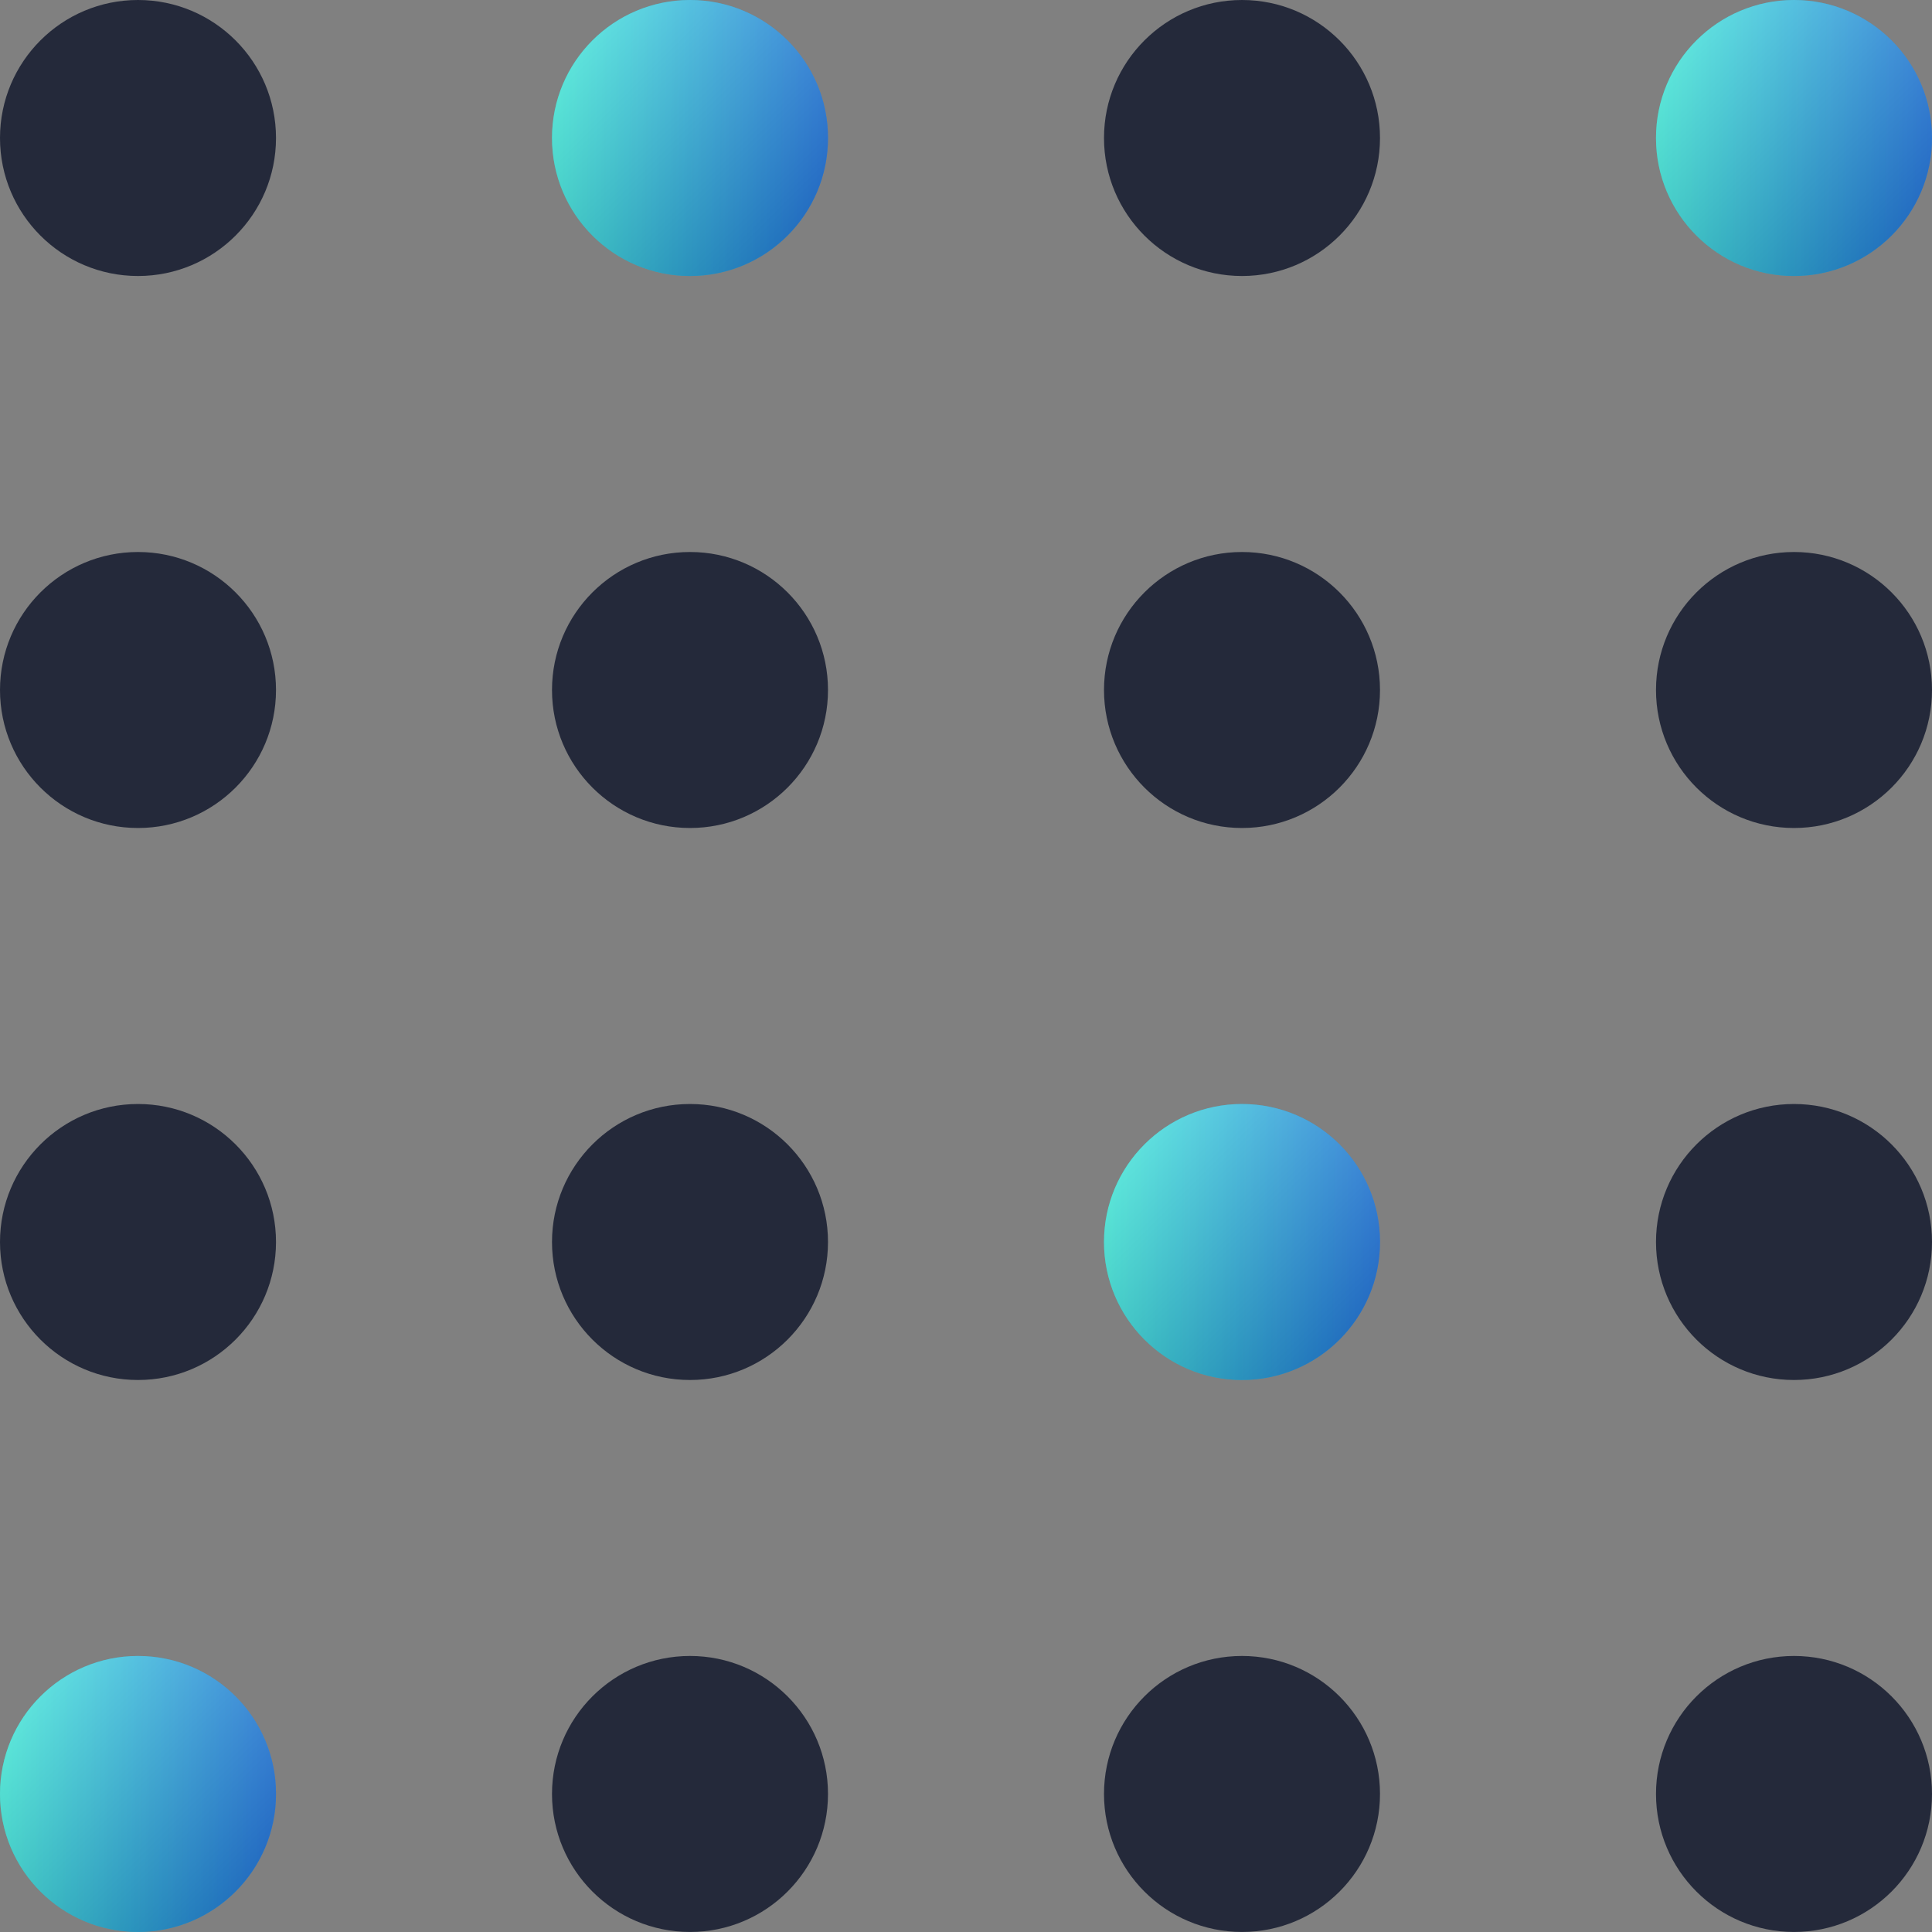 <svg width="56" height="56" viewBox="0 0 56 56" fill="none" xmlns="http://www.w3.org/2000/svg">
<rect x="0" y="0" width="56" height="56" fill="#808080" stroke="none"/>
<circle cx="4" cy="4" r="4" fill="#24293A"/>
<circle cx="4" cy="20" r="4" fill="#24293A"/>
<circle cx="4" cy="36" r="4" fill="#24293A"/>
<circle cx="4" cy="51.999" r="4" fill="url(#paint0_linear)"/>
<circle cx="4" cy="51.999" r="4" fill="url(#paint1_linear)" fill-opacity="0.4" style="mix-blend-mode:soft-light"/>
<circle cx="20" cy="4" r="4" fill="url(#paint2_linear)"/>
<circle cx="20" cy="4" r="4" fill="url(#paint3_linear)" fill-opacity="0.4" style="mix-blend-mode:soft-light"/>
<circle cx="20" cy="20" r="4" fill="#24293A"/>
<circle cx="20" cy="36" r="4" fill="#24293A"/>
<circle cx="20" cy="51.999" r="4" fill="#24293A"/>
<circle cx="36" cy="4" r="4" fill="#24293A"/>
<circle cx="36" cy="20" r="4" fill="#24293A"/>
<circle cx="36" cy="36" r="4" fill="url(#paint4_linear)"/>
<circle cx="36" cy="36" r="4" fill="url(#paint5_linear)" fill-opacity="0.4" style="mix-blend-mode:soft-light"/>
<circle cx="36" cy="51.999" r="4" fill="#24293A"/>
<circle cx="52" cy="4" r="4" fill="url(#paint6_linear)"/>
<circle cx="52" cy="4" r="4" fill="url(#paint7_linear)" fill-opacity="0.4" style="mix-blend-mode:soft-light"/>
<circle cx="52" cy="20" r="4" fill="#24293A"/>
<circle cx="52" cy="36" r="4" fill="#24293A"/>
<circle cx="52" cy="51.999" r="4" fill="#24293A"/>
<defs>
<linearGradient id="paint0_linear" x1="7.904" y1="57.428" x2="0.059" y2="57.336" gradientUnits="userSpaceOnUse">
<stop stop-color="#0E8BFF"/>
<stop offset="1" stop-color="#05EDD1"/>
</linearGradient>
<linearGradient id="paint1_linear" x1="-4" y1="51.999" x2="4" y2="59.999" gradientUnits="userSpaceOnUse">
<stop stop-color="white"/>
<stop offset="1" stop-color="#26164F"/>
</linearGradient>
<linearGradient id="paint2_linear" x1="23.904" y1="9.429" x2="16.059" y2="9.337" gradientUnits="userSpaceOnUse">
<stop stop-color="#0E8BFF"/>
<stop offset="1" stop-color="#05EDD1"/>
</linearGradient>
<linearGradient id="paint3_linear" x1="12" y1="4" x2="20" y2="12" gradientUnits="userSpaceOnUse">
<stop stop-color="white"/>
<stop offset="1" stop-color="#26164F"/>
</linearGradient>
<linearGradient id="paint4_linear" x1="39.904" y1="41.428" x2="32.059" y2="41.337" gradientUnits="userSpaceOnUse">
<stop stop-color="#0E8BFF"/>
<stop offset="1" stop-color="#05EDD1"/>
</linearGradient>
<linearGradient id="paint5_linear" x1="28" y1="36" x2="36" y2="44" gradientUnits="userSpaceOnUse">
<stop stop-color="white"/>
<stop offset="1" stop-color="#26164F"/>
</linearGradient>
<linearGradient id="paint6_linear" x1="55.904" y1="9.429" x2="48.059" y2="9.337" gradientUnits="userSpaceOnUse">
<stop stop-color="#0E8BFF"/>
<stop offset="1" stop-color="#05EDD1"/>
</linearGradient>
<linearGradient id="paint7_linear" x1="44" y1="4" x2="52" y2="12" gradientUnits="userSpaceOnUse">
<stop stop-color="white"/>
<stop offset="1" stop-color="#26164F"/>
</linearGradient>
</defs>
</svg>
